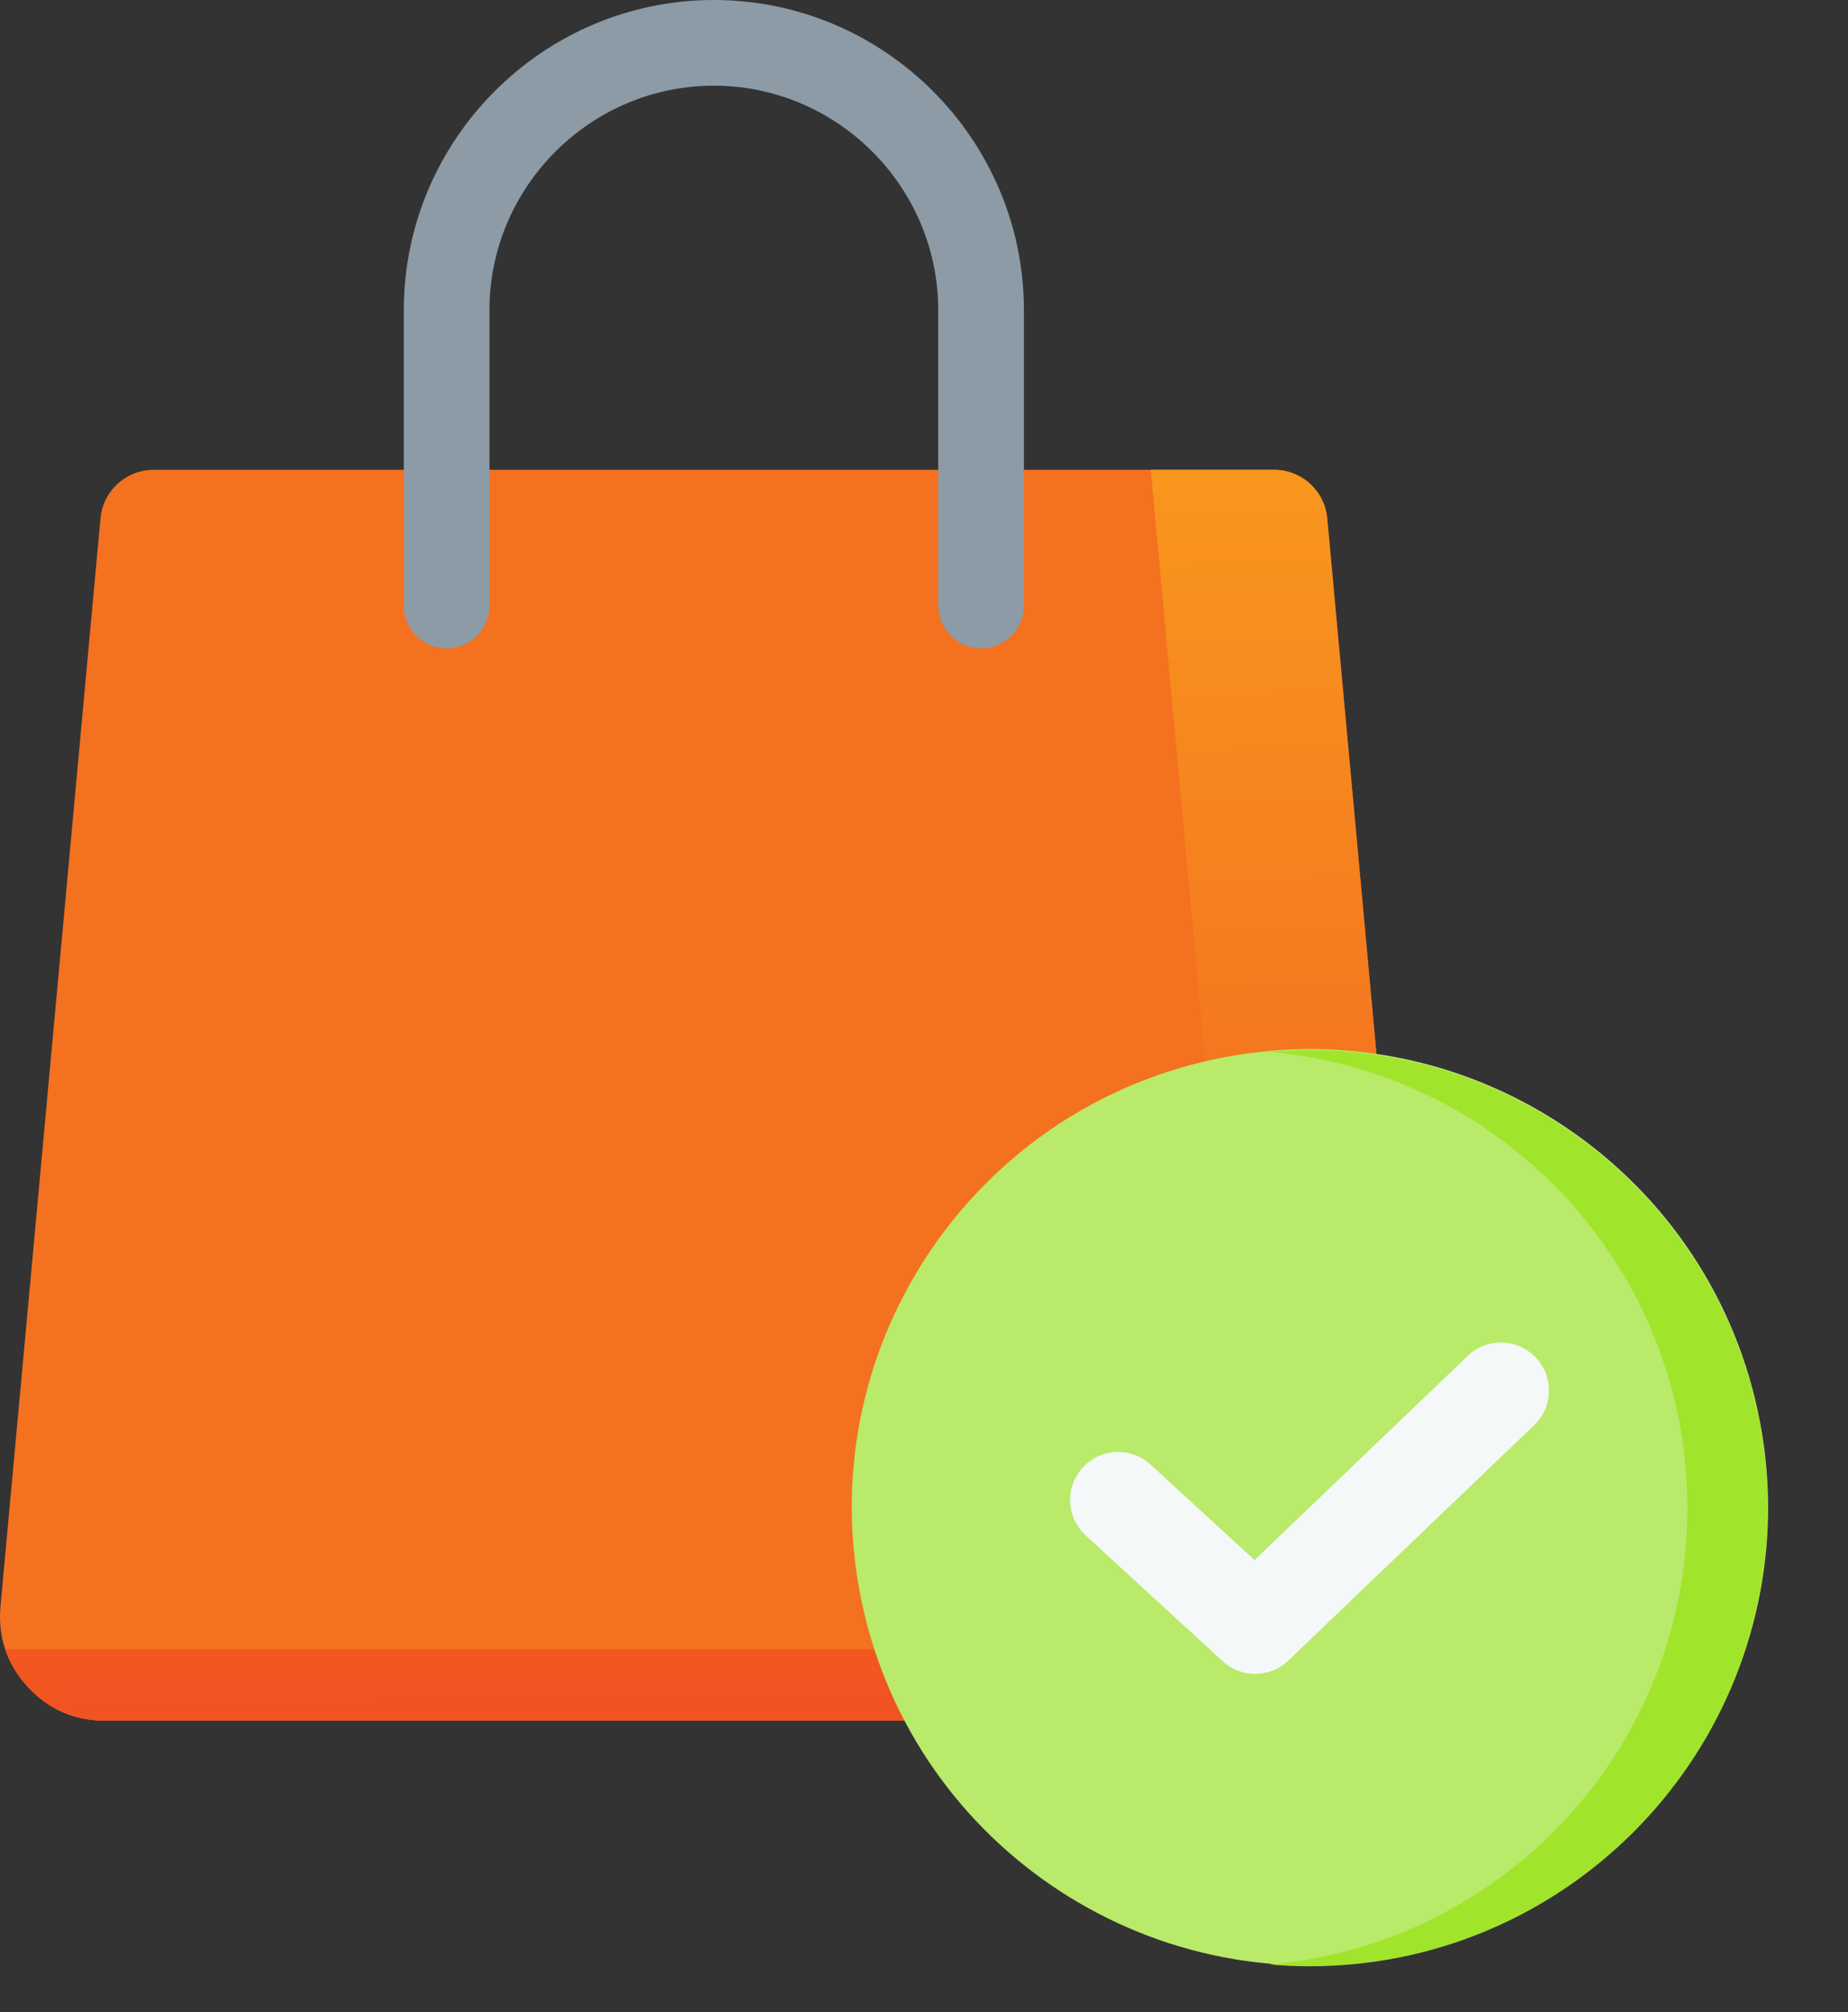 <svg width="180" height="196" viewBox="0 0 180 196" fill="none" xmlns="http://www.w3.org/2000/svg">
<rect x="0" y="0" width="180" height="196" fill="#333333" stroke="none"/>
<path fill-rule="evenodd" clip-rule="evenodd" d="M14.981 45.763H124.08C125.382 45.759 126.637 46.244 127.599 47.122C128.561 47.999 129.158 49.205 129.274 50.501L139.014 156.462C139.287 159.427 138.395 162.082 136.388 164.282C134.382 166.482 131.819 167.612 128.842 167.612H10.22C7.243 167.612 4.68 166.482 2.674 164.282C0.667 162.083 -0.224 159.427 0.048 156.462L9.787 50.501C9.903 49.205 10.501 47.999 11.462 47.122C12.424 46.244 13.68 45.759 14.981 45.763Z" fill="#F47120"/>
<path fill-rule="evenodd" clip-rule="evenodd" d="M112.09 45.763H124.08C125.382 45.759 126.637 46.244 127.599 47.122C128.561 47.999 129.158 49.205 129.274 50.501L139.014 156.462C139.287 159.427 138.395 162.082 136.388 164.282C134.381 166.482 131.819 167.612 128.842 167.612H10.22C7.243 167.612 4.68 166.482 2.673 164.282C1.669 163.182 0.945 161.968 0.505 160.657H111.454C114.431 160.657 116.994 159.527 119.001 157.327C121.007 155.127 121.899 152.472 121.626 149.507L112.09 45.763Z" fill="url(#paint0_linear_55_5654)"/>
<path fill-rule="evenodd" clip-rule="evenodd" d="M47.678 58.986C47.678 61.29 45.81 63.159 43.505 63.159C41.2 63.159 39.332 61.29 39.332 58.986V30.199C39.332 21.89 42.728 14.339 48.2 8.868C53.671 3.396 61.222 0 69.531 0C77.84 0 85.391 3.396 90.862 8.868C96.334 14.339 99.73 21.89 99.73 30.199V58.985C99.73 61.29 97.861 63.158 95.557 63.158C93.252 63.158 91.384 61.29 91.384 58.985V30.199C91.384 24.194 88.924 18.731 84.961 14.768C80.998 10.806 75.536 8.346 69.531 8.346C63.525 8.346 58.063 10.806 54.1 14.768C50.137 18.731 47.677 24.193 47.677 30.199V58.986H47.678Z" fill="#8C9BA6"/>
<path d="M135.783 190.68C160.007 186.155 175.976 162.85 171.452 138.626C166.927 114.403 143.622 98.433 119.398 102.958C95.174 107.482 79.205 130.788 83.73 155.011C88.254 179.235 111.559 195.204 135.783 190.68Z" fill="#B9EA6A"/>
<path fill-rule="evenodd" clip-rule="evenodd" d="M127.551 102.292C152.193 102.292 172.17 122.269 172.17 146.911C172.17 171.554 152.193 191.531 127.551 191.531C126.234 191.531 124.932 191.47 123.645 191.359C146.457 189.379 164.357 170.237 164.357 146.911C164.357 123.585 146.457 104.443 123.645 102.464C124.932 102.352 126.234 102.292 127.551 102.292Z" fill="#A1E42C"/>
<path fill-rule="evenodd" clip-rule="evenodd" d="M105.741 149.553C103.84 147.804 103.717 144.844 105.466 142.943C107.215 141.042 110.175 140.918 112.076 142.668L122.194 151.959L142.953 132.083C144.814 130.293 147.773 130.351 149.563 132.211C151.353 134.072 151.296 137.032 149.435 138.822L125.615 161.628C123.856 163.442 120.961 163.534 119.09 161.812L105.741 149.553Z" fill="#F4F8F8"/>
<defs>
<linearGradient id="paint0_linear_55_5654" x1="85.923" y1="45.762" x2="87.585" y2="228.265" gradientUnits="userSpaceOnUse">
<stop stop-color="#F8971D"/>
<stop offset="1" stop-color="#EE3124"/>
</linearGradient>
</defs>
</svg>
